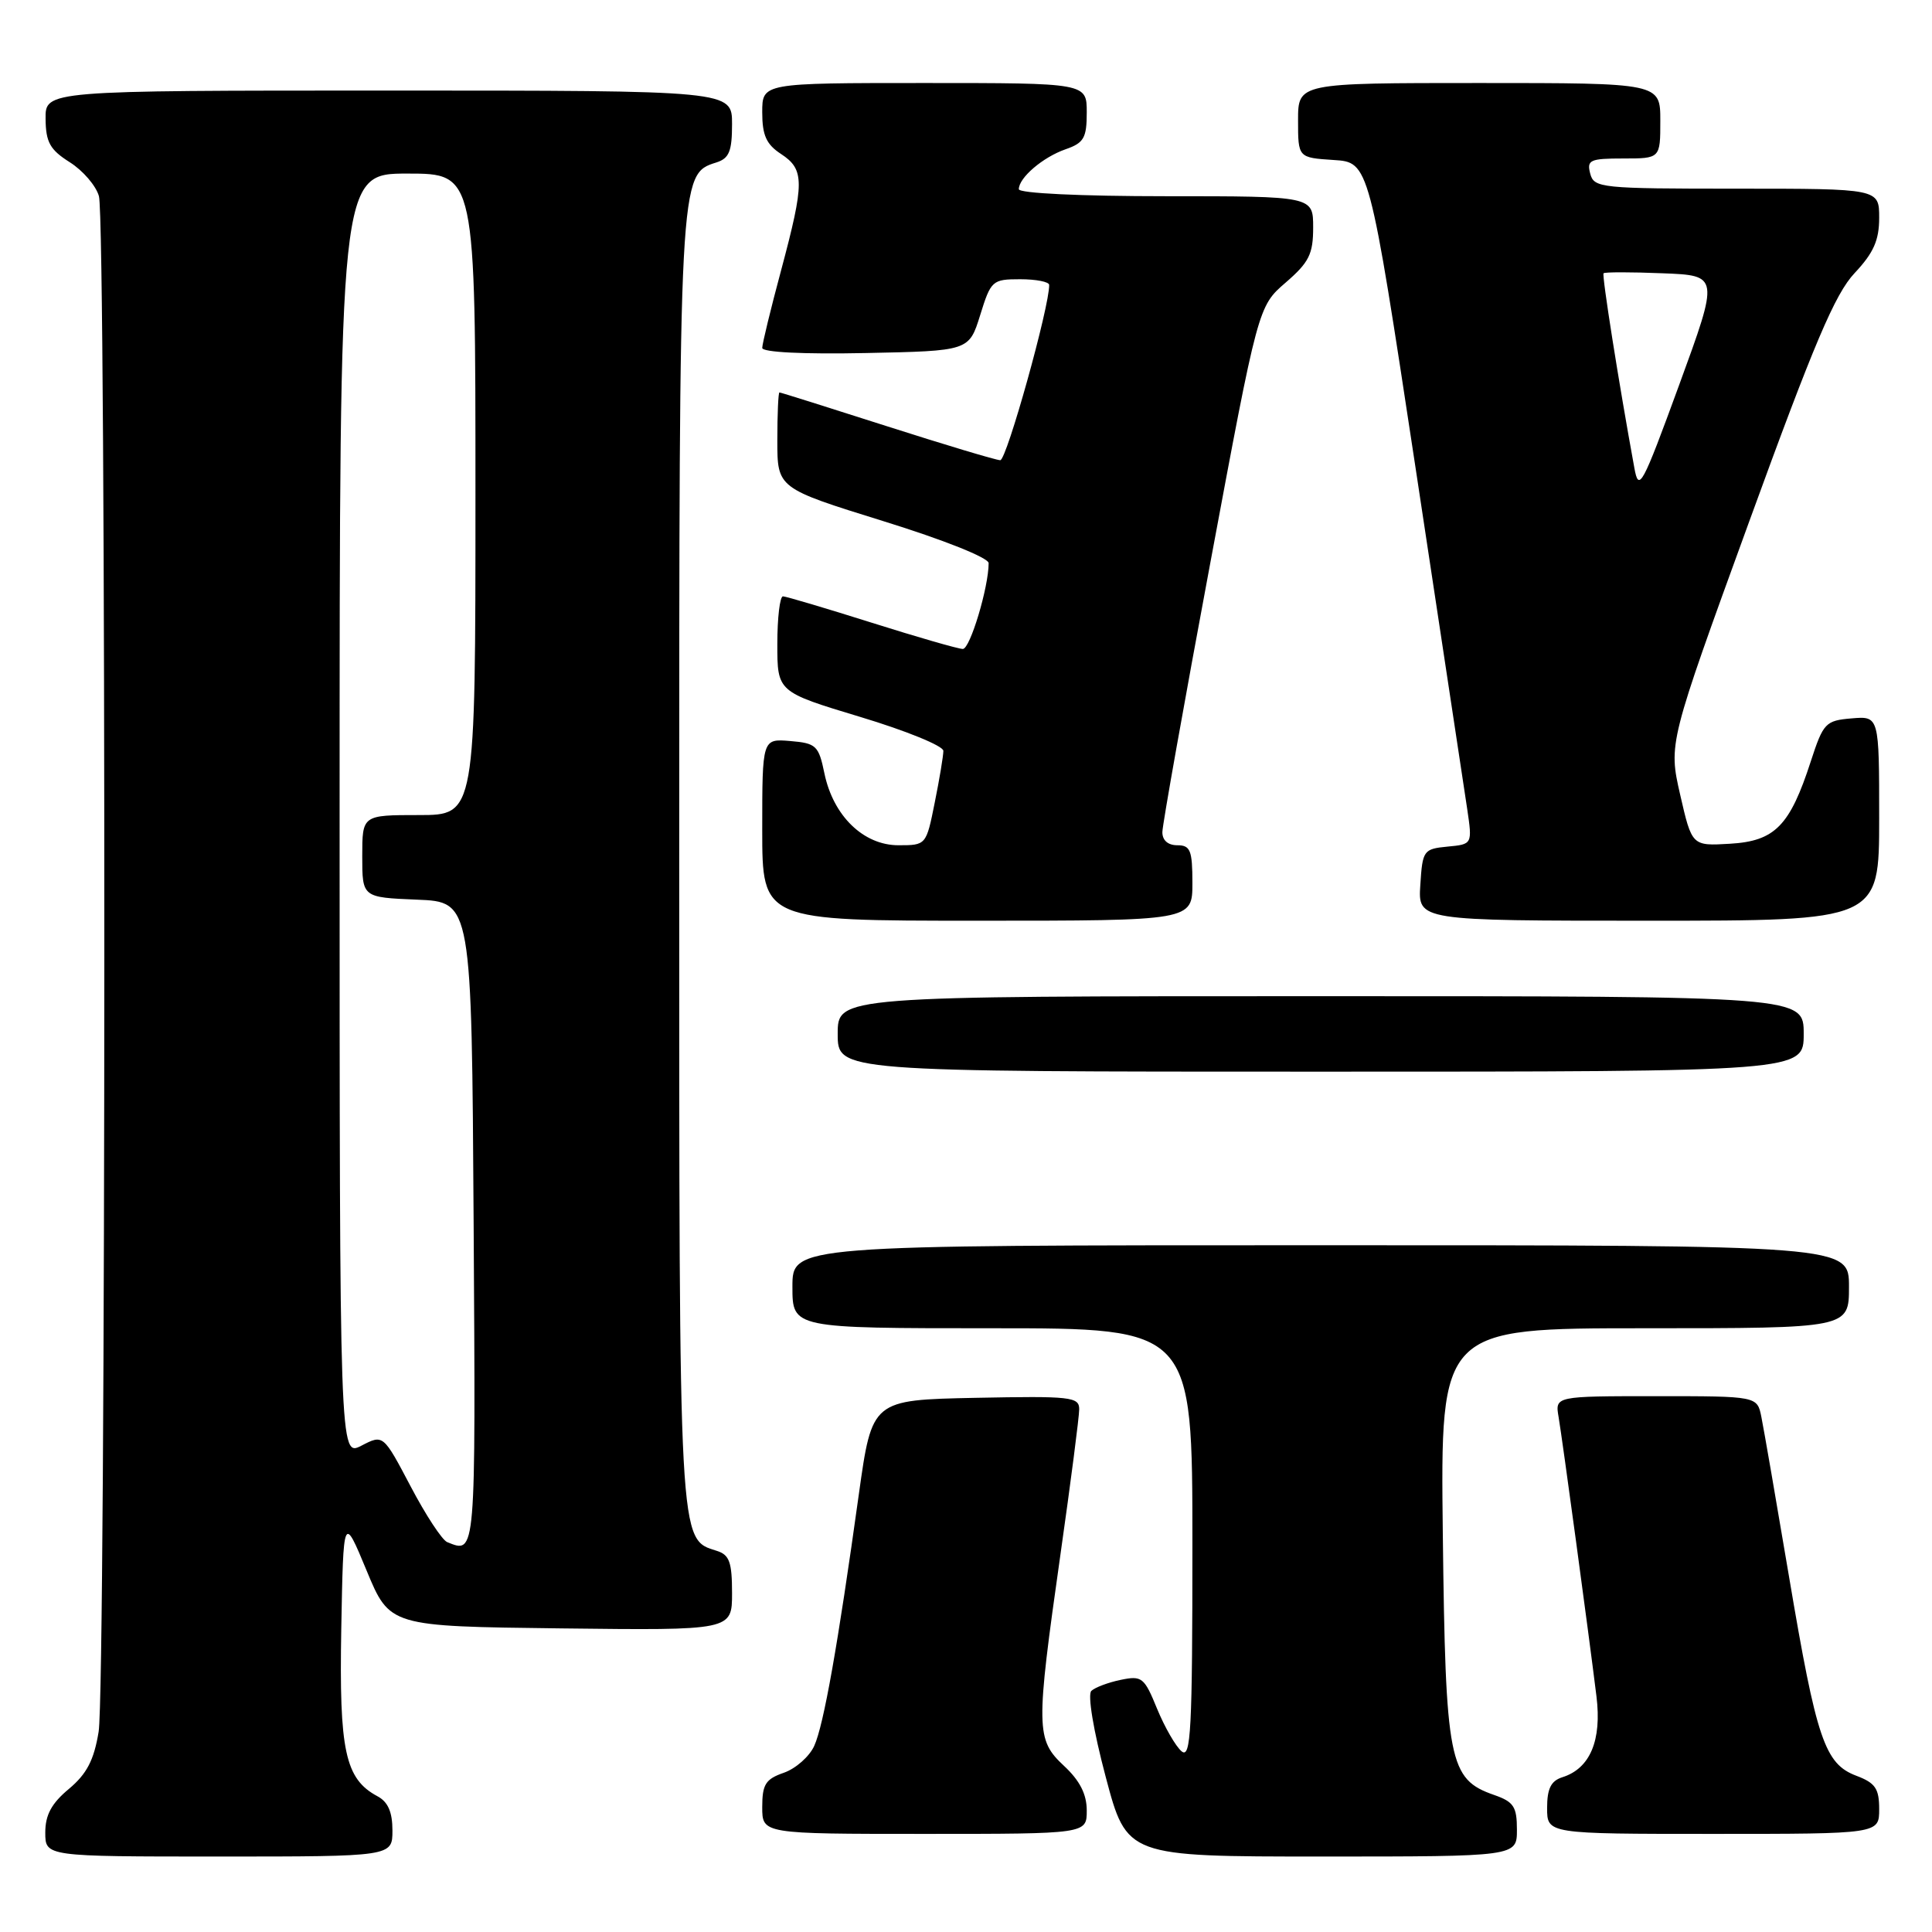 <?xml version="1.0" encoding="UTF-8" standalone="no"?>
<!DOCTYPE svg PUBLIC "-//W3C//DTD SVG 1.1//EN" "http://www.w3.org/Graphics/SVG/1.1/DTD/svg11.dtd" >
<svg xmlns="http://www.w3.org/2000/svg" xmlns:xlink="http://www.w3.org/1999/xlink" version="1.1" viewBox="0 0 256 256">
 <g >
 <path fill="currentColor"
d=" M 52.00 242.54 C 52.00 240.10 51.41 238.75 50.01 238.01 C 45.73 235.71 44.93 232.01 45.22 215.84 C 45.50 200.69 45.50 200.69 48.57 208.09 C 51.64 215.50 51.64 215.50 74.32 215.77 C 97.00 216.04 97.00 216.04 97.00 211.09 C 97.00 207.00 96.65 206.02 94.99 205.50 C 89.91 203.89 90.00 205.46 90.00 114.02 C 90.00 22.89 89.99 23.09 94.91 21.53 C 96.62 20.99 97.00 20.05 97.00 16.43 C 97.00 12.00 97.00 12.00 51.50 12.00 C 6.00 12.00 6.00 12.00 6.04 15.75 C 6.07 18.85 6.62 19.84 9.25 21.50 C 10.99 22.60 12.73 24.62 13.11 26.00 C 14.09 29.55 14.05 223.46 13.07 229.46 C 12.45 233.24 11.50 235.05 9.13 237.04 C 6.83 238.95 6.00 240.49 6.00 242.82 C 6.00 246.00 6.00 246.00 29.00 246.00 C 52.00 246.00 52.00 246.00 52.00 242.54 Z  M 201.00 242.45 C 201.00 239.39 200.58 238.75 197.97 237.84 C 191.98 235.75 191.54 233.47 191.18 203.25 C 190.86 176.00 190.86 176.00 217.93 176.00 C 245.00 176.00 245.00 176.00 245.00 170.50 C 245.00 165.00 245.00 165.00 175.00 165.00 C 105.00 165.00 105.00 165.00 105.00 170.50 C 105.00 176.00 105.00 176.00 131.50 176.00 C 158.00 176.00 158.00 176.00 158.00 204.62 C 158.00 229.29 157.80 233.08 156.57 232.06 C 155.79 231.41 154.33 228.87 153.32 226.42 C 151.62 222.25 151.31 222.01 148.50 222.59 C 146.85 222.93 145.10 223.59 144.61 224.05 C 144.09 224.54 144.88 229.31 146.51 235.44 C 149.31 246.00 149.31 246.00 175.15 246.00 C 201.00 246.00 201.00 246.00 201.00 242.45 Z  M 144.00 239.90 C 144.00 237.75 143.09 235.95 141.00 234.00 C 137.25 230.50 137.23 229.11 140.51 206.01 C 141.88 196.39 143.00 187.72 143.00 186.73 C 143.00 185.09 141.90 184.97 129.27 185.22 C 115.55 185.50 115.55 185.50 113.80 198.00 C 111.01 218.09 109.14 228.59 107.89 231.34 C 107.25 232.75 105.44 234.35 103.86 234.90 C 101.44 235.74 101.00 236.44 101.00 239.45 C 101.00 243.00 101.00 243.00 122.50 243.00 C 144.00 243.00 144.00 243.00 144.00 239.90 Z  M 249.00 239.72 C 249.00 236.99 248.49 236.25 245.98 235.30 C 241.79 233.72 240.70 230.51 237.07 209.00 C 235.35 198.82 233.70 189.26 233.39 187.75 C 232.84 185.00 232.84 185.00 219.45 185.00 C 206.05 185.00 206.05 185.00 206.52 187.75 C 207.03 190.76 210.50 216.33 211.54 224.78 C 212.26 230.61 210.70 234.33 207.03 235.49 C 205.51 235.97 205.00 237.00 205.00 239.57 C 205.00 243.00 205.00 243.00 227.00 243.00 C 249.00 243.00 249.00 243.00 249.00 239.72 Z  M 239.00 137.00 C 239.00 132.00 239.00 132.00 175.00 132.00 C 111.00 132.00 111.00 132.00 111.00 137.00 C 111.00 142.00 111.00 142.00 175.00 142.00 C 239.00 142.00 239.00 142.00 239.00 137.00 Z  M 158.00 117.00 C 158.00 112.67 157.73 112.00 156.00 112.00 C 154.75 112.00 154.01 111.34 154.02 110.25 C 154.03 109.29 156.89 93.22 160.38 74.54 C 166.71 40.59 166.71 40.59 170.36 37.44 C 173.46 34.76 174.00 33.67 174.00 30.14 C 174.00 26.00 174.00 26.00 154.50 26.00 C 143.17 26.00 135.00 25.61 135.00 25.07 C 135.00 23.55 138.18 20.83 141.19 19.78 C 143.62 18.94 144.00 18.28 144.00 14.90 C 144.00 11.00 144.00 11.00 122.50 11.00 C 101.00 11.00 101.00 11.00 101.00 14.88 C 101.00 17.93 101.54 19.13 103.50 20.41 C 106.62 22.46 106.62 24.15 103.50 35.82 C 102.12 40.95 101.00 45.57 101.00 46.10 C 101.00 46.68 106.46 46.95 114.70 46.78 C 128.40 46.50 128.40 46.50 129.88 41.75 C 131.30 37.17 131.49 37.00 135.18 37.00 C 137.28 37.00 139.01 37.34 139.02 37.75 C 139.09 40.53 133.38 61.00 132.54 60.98 C 131.97 60.97 125.22 58.94 117.53 56.48 C 109.85 54.02 103.44 52.00 103.28 52.00 C 103.13 52.00 103.00 54.85 103.00 58.34 C 103.00 64.69 103.00 64.69 117.00 69.04 C 125.07 71.54 131.00 73.91 131.00 74.62 C 131.00 77.81 128.54 86.00 127.58 85.99 C 126.99 85.99 121.55 84.42 115.50 82.51 C 109.45 80.60 104.16 79.03 103.75 79.02 C 103.34 79.01 103.00 81.85 103.00 85.34 C 103.00 91.68 103.00 91.68 114.00 95.00 C 120.05 96.82 125.00 98.84 125.00 99.49 C 125.00 100.14 124.49 103.22 123.86 106.33 C 122.73 111.99 122.72 112.00 119.05 112.00 C 114.41 112.00 110.41 108.11 109.24 102.48 C 108.48 98.79 108.15 98.48 104.71 98.19 C 101.00 97.88 101.00 97.88 101.00 109.94 C 101.00 122.00 101.00 122.00 129.50 122.00 C 158.00 122.00 158.00 122.00 158.00 117.00 Z  M 249.00 108.44 C 249.00 94.88 249.00 94.88 245.35 95.19 C 241.89 95.48 241.60 95.79 239.94 100.88 C 237.17 109.43 235.19 111.45 229.24 111.80 C 224.19 112.10 224.19 112.10 222.63 105.30 C 221.08 98.50 221.08 98.50 231.79 69.07 C 240.37 45.50 243.15 38.94 245.75 36.18 C 248.26 33.51 249.00 31.84 249.00 28.86 C 249.00 25.00 249.00 25.00 230.12 25.00 C 212.07 25.00 211.21 24.91 210.71 23.00 C 210.24 21.20 210.68 21.00 215.09 21.00 C 220.00 21.00 220.00 21.00 220.00 16.00 C 220.00 11.00 220.00 11.00 196.00 11.00 C 172.00 11.00 172.00 11.00 172.00 15.95 C 172.00 20.89 172.00 20.89 176.71 21.20 C 181.42 21.50 181.42 21.50 187.57 62.00 C 190.95 84.28 194.03 104.61 194.41 107.18 C 195.10 111.87 195.10 111.87 191.80 112.18 C 188.62 112.49 188.49 112.68 188.20 117.25 C 187.89 122.00 187.89 122.00 218.45 122.00 C 249.00 122.00 249.00 122.00 249.00 108.44 Z  M 59.26 204.34 C 58.58 204.07 56.40 200.74 54.41 196.95 C 50.78 190.06 50.78 190.06 47.89 191.56 C 45.00 193.05 45.00 193.05 45.00 108.03 C 45.00 23.00 45.00 23.00 54.00 23.00 C 63.00 23.00 63.00 23.00 63.00 65.50 C 63.00 108.00 63.00 108.00 55.50 108.00 C 48.00 108.00 48.00 108.00 48.00 113.46 C 48.00 118.91 48.00 118.91 55.25 119.21 C 62.50 119.50 62.50 119.50 62.76 162.25 C 63.03 206.40 63.07 205.88 59.26 204.34 Z  M 216.56 62.00 C 214.47 50.58 212.24 36.46 212.48 36.21 C 212.63 36.04 216.14 36.04 220.28 36.21 C 227.80 36.50 227.80 36.50 222.50 51.00 C 217.58 64.45 217.15 65.25 216.56 62.00 Z "/>
</g>
</svg>